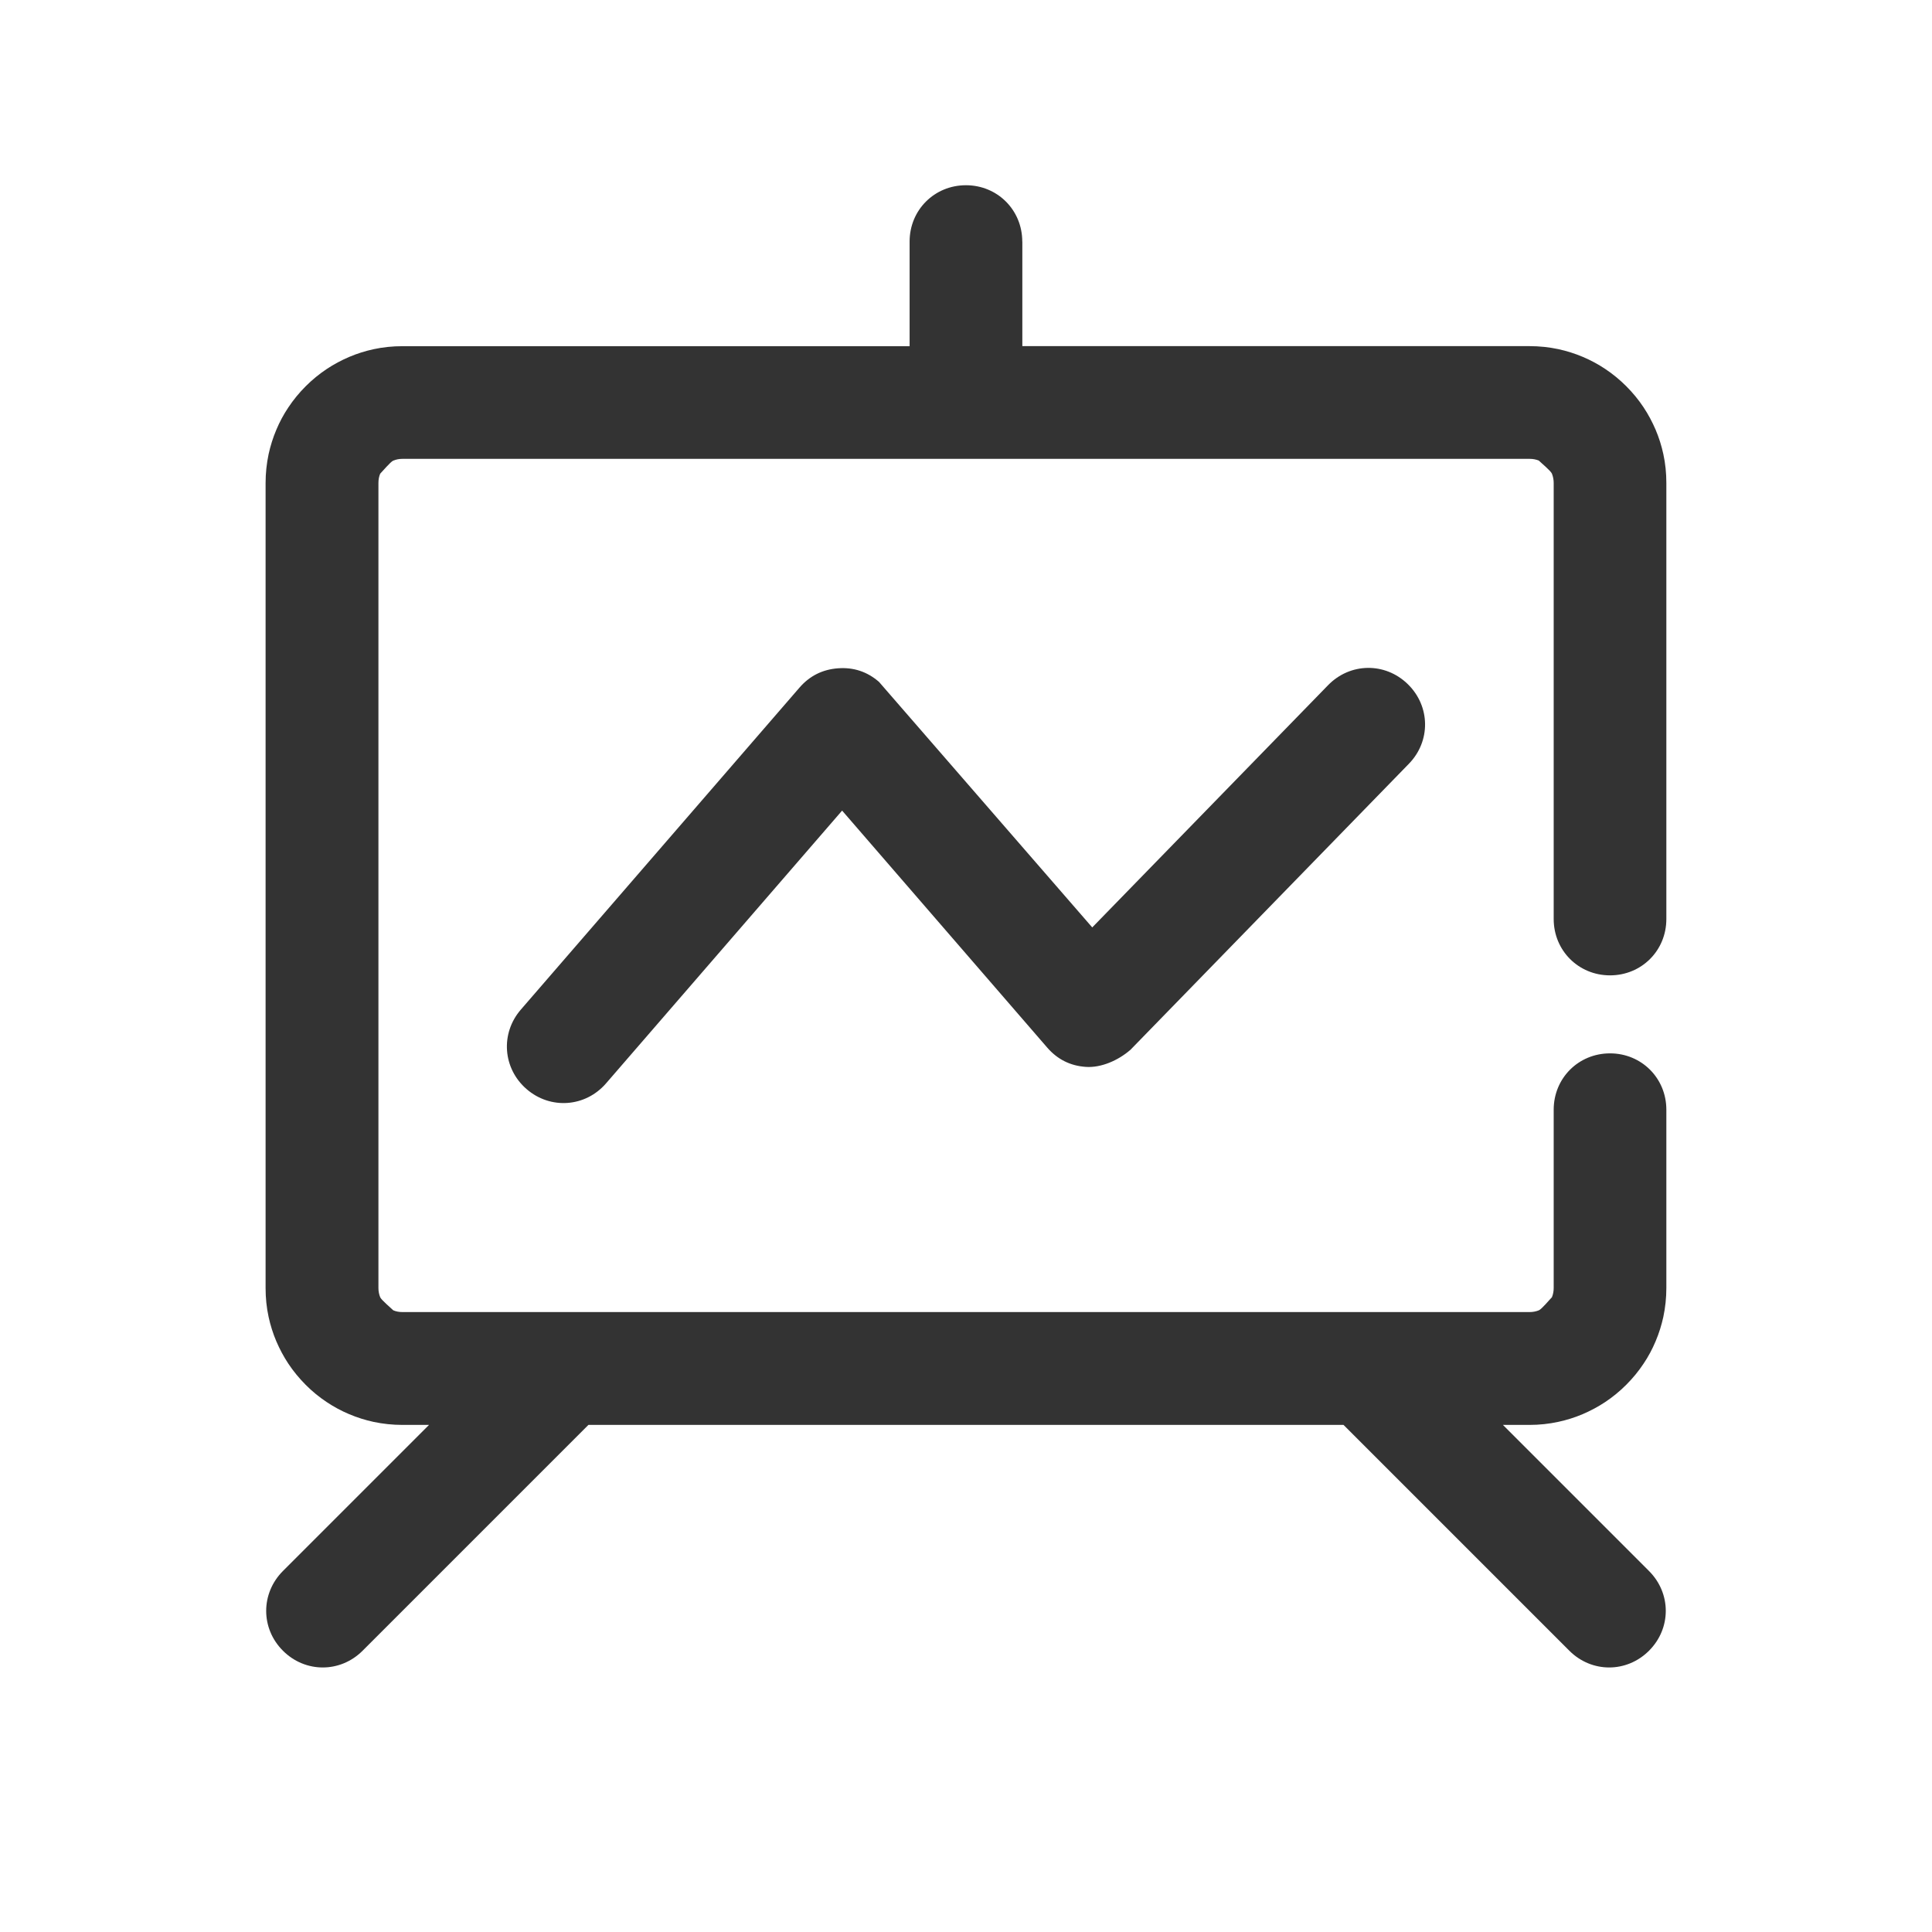 <!-- Generated by IcoMoon.io -->
<svg version="1.1" xmlns="http://www.w3.org/2000/svg" width="32" height="32" viewBox="0 0 32 32">
<path opacity="0.8" fill="#000" d="M16.933 4v1.733h8.4c0.163 0 0.323 0.017 0.479 0.050 0.137 0.030 0.272 0.072 0.404 0.128 0.131 0.055 0.254 0.122 0.37 0.199 0.125 0.083 0.242 0.179 0.35 0.287s0.204 0.225 0.287 0.35c0.077 0.116 0.143 0.24 0.199 0.37 0.056 0.132 0.098 0.266 0.128 0.404 0.034 0.156 0.050 0.315 0.050 0.479v7.222c0 0.523-0.411 0.933-0.933 0.933s-0.933-0.411-0.933-0.933v-7.222c0-0.055-0.010-0.106-0.029-0.154s-0.178-0.178-0.217-0.217c-0.047-0.020-0.098-0.029-0.154-0.029h-18.667c-0.055 0-0.106 0.010-0.153 0.029v0 0 0c-0.047 0.020-0.178 0.178-0.217 0.217-0.020 0.047-0.029 0.098-0.029 0.154v13.333c0 0.055 0.010 0.106 0.029 0.153l0 0c0.020 0.047 0.178 0.178 0.217 0.217 0.047 0.020 0.098 0.029 0.153 0.029h18.667c0.055 0 0.107-0.010 0.154-0.029s0.178-0.178 0.217-0.217c0.019-0.047 0.029-0.098 0.029-0.153v-2.953c0-0.523 0.411-0.933 0.933-0.933s0.933 0.411 0.933 0.933v2.953c0 0.163-0.017 0.323-0.050 0.479-0.030 0.137-0.072 0.272-0.128 0.404-0.055 0.131-0.121 0.254-0.199 0.37-0.083 0.125-0.179 0.242-0.287 0.35s-0.225 0.204-0.35 0.287c-0.116 0.077-0.24 0.143-0.37 0.199-0.132 0.056-0.266 0.098-0.404 0.128-0.156 0.034-0.316 0.051-0.479 0.051h-0.44l2.42 2.42c0.37 0.37 0.37 0.95 0 1.32s-0.95 0.37-1.32 0l-3.74-3.74h-12.507l-3.74 3.74c-0.37 0.37-0.95 0.37-1.32 0s-0.369-0.95 0-1.32l2.42-2.42h-0.44c-0.163 0-0.323-0.017-0.479-0.050l-0-0c-0.137-0.030-0.272-0.072-0.404-0.128-0.131-0.055-0.254-0.122-0.37-0.199v0c-0.125-0.083-0.242-0.178-0.35-0.287s-0.204-0.225-0.287-0.35v0c-0.077-0.116-0.143-0.24-0.199-0.37-0.056-0.132-0.098-0.266-0.128-0.404v0c-0.034-0.156-0.050-0.315-0.050-0.479v-13.333c0-0.163 0.017-0.323 0.050-0.479 0.030-0.137 0.072-0.272 0.128-0.404 0.055-0.131 0.121-0.254 0.199-0.37 0.083-0.125 0.179-0.242 0.287-0.35s0.225-0.204 0.35-0.287c0.116-0.077 0.24-0.143 0.37-0.199 0.132-0.056 0.266-0.098 0.404-0.128h0c0.156-0.034 0.315-0.050 0.479-0.050h8.4v-1.733c0-0.523 0.411-0.933 0.933-0.933s0.933 0.411 0.933 0.933zM18.72 17.392l4.615-4.741c0.365-0.374 0.357-0.955-0.018-1.32s-0.955-0.357-1.32 0.018l-3.906 4.012-3.532-4.067c-0.195-0.169-0.421-0.244-0.678-0.225s-0.47 0.125-0.639 0.32l-4.615 5.333c-0.342 0.395-0.3 0.975 0.095 1.317s0.974 0.3 1.316-0.095l3.91-4.518 3.397 3.925c0.169 0.195 0.381 0.302 0.639 0.32s0.541-0.111 0.736-0.28z"></path>
</svg>
